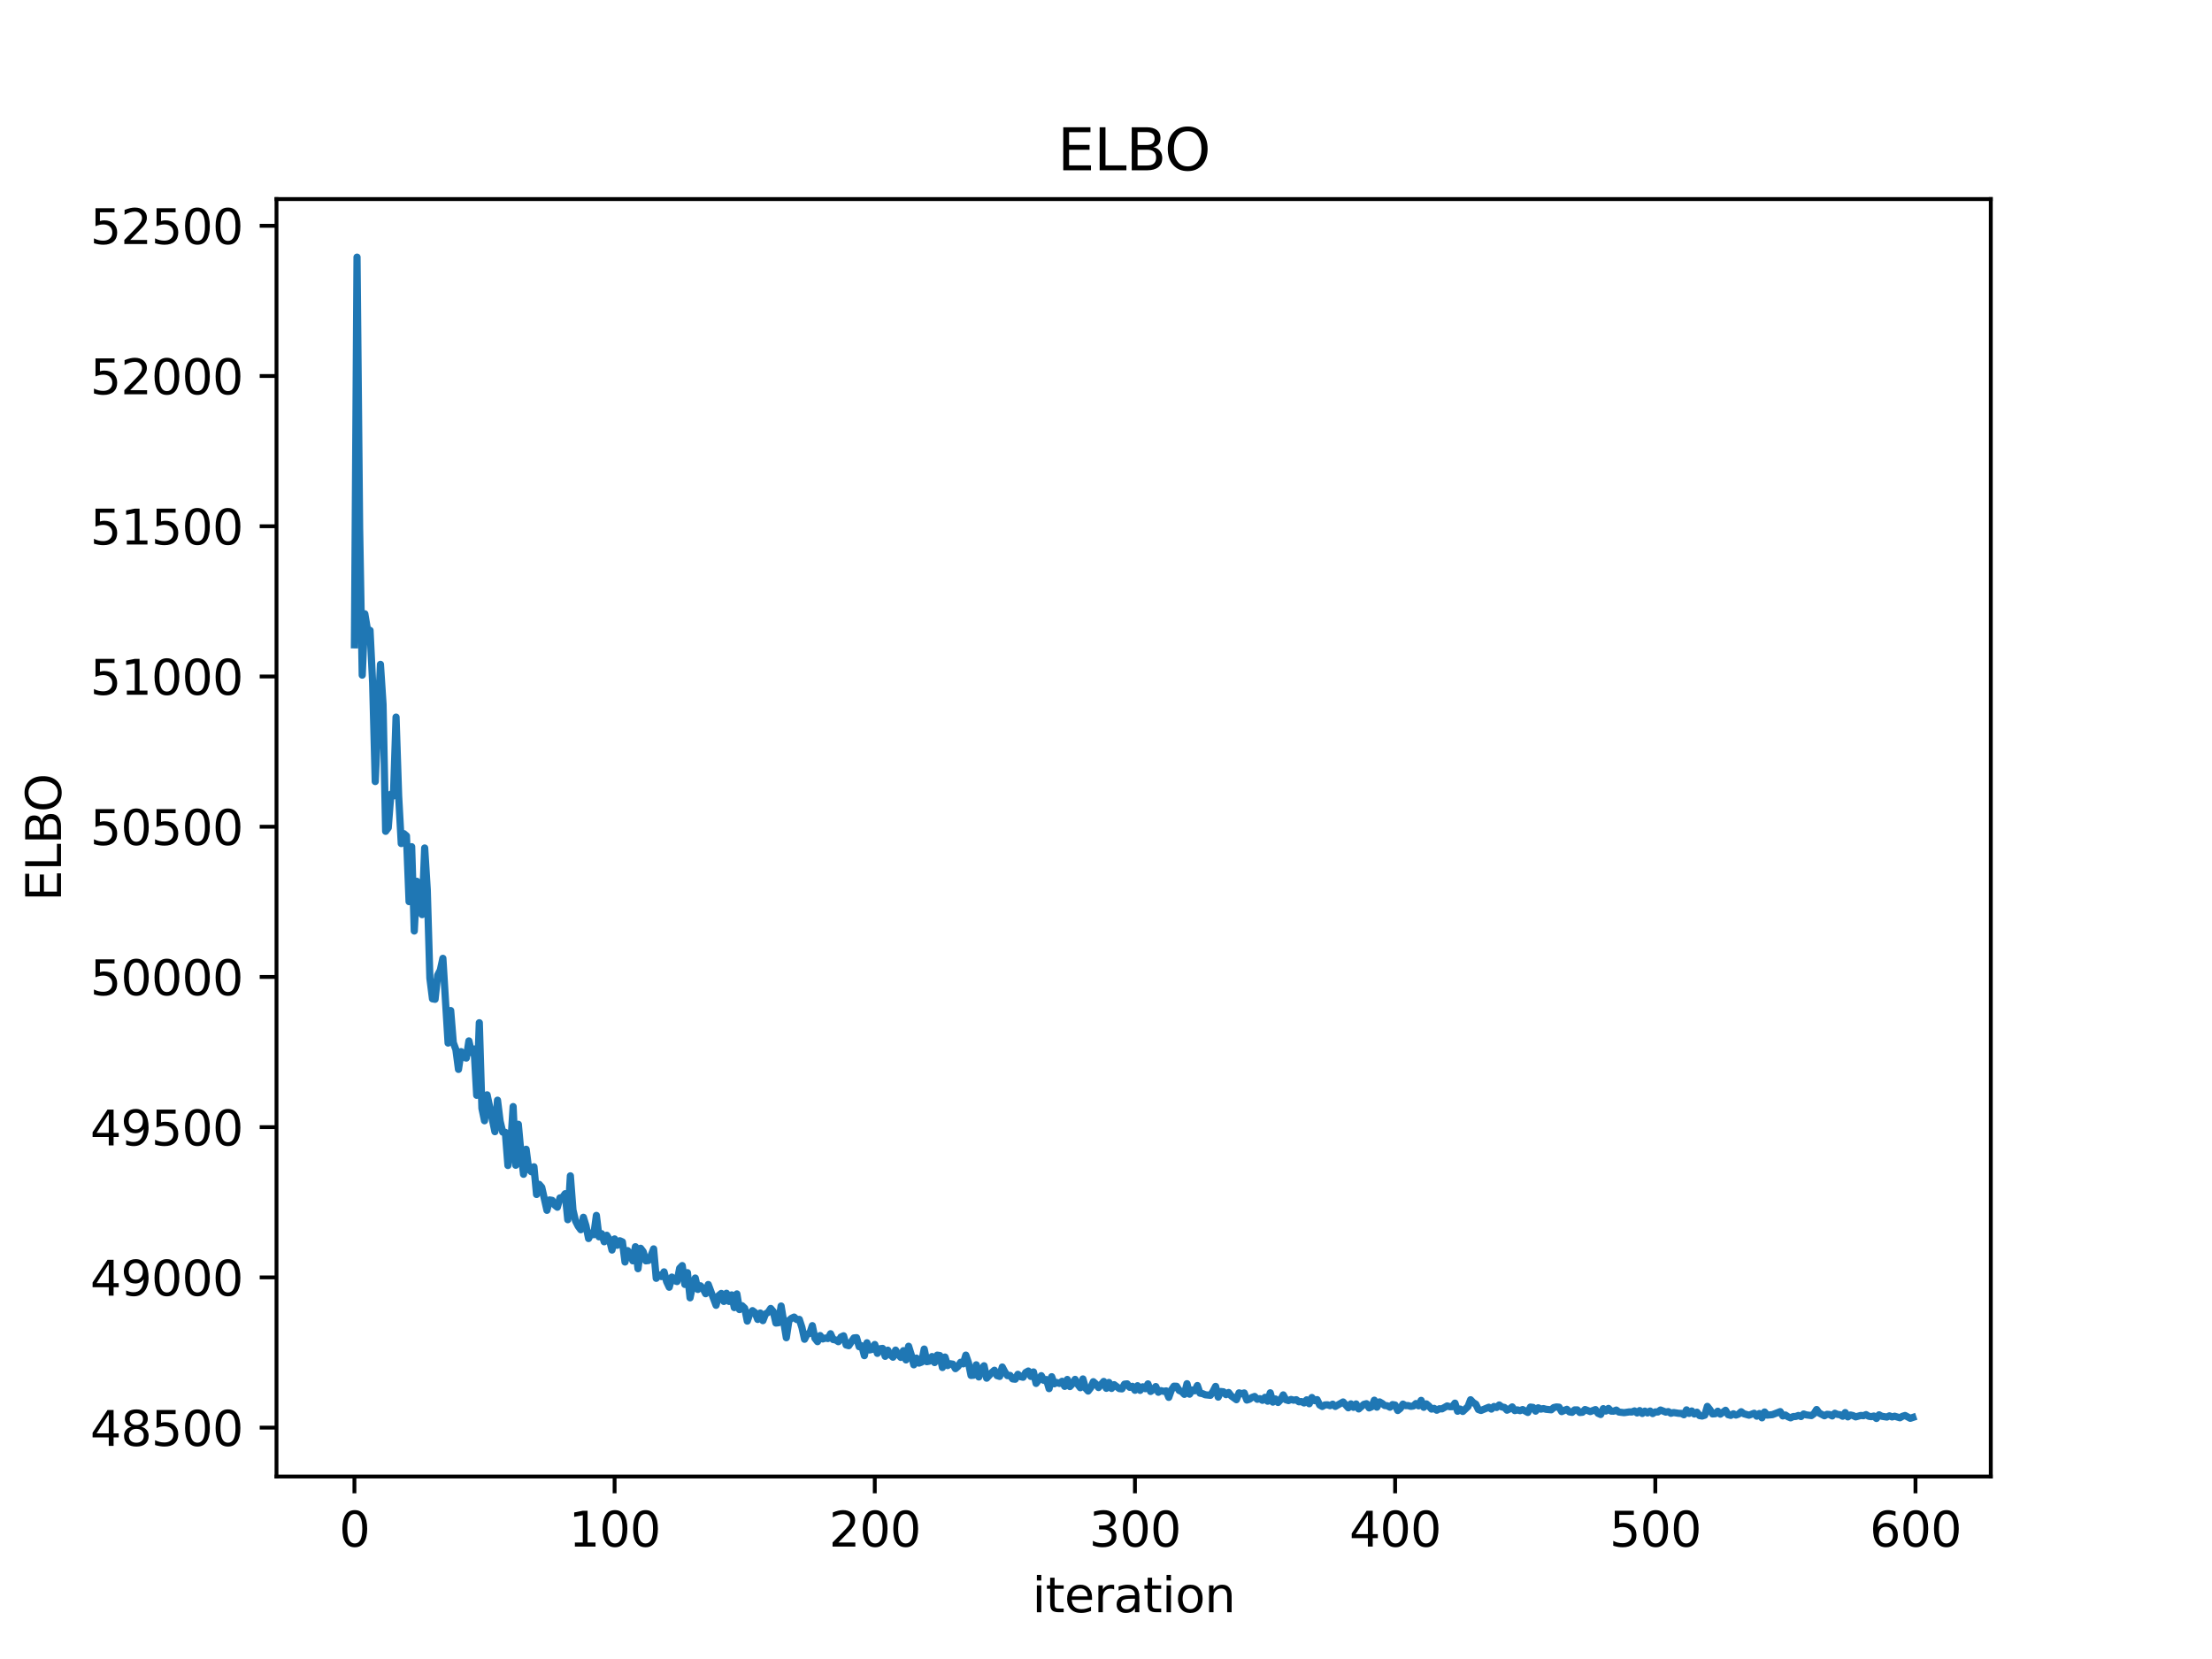 <?xml version="1.0" encoding="utf-8" standalone="no"?>
<!DOCTYPE svg PUBLIC "-//W3C//DTD SVG 1.1//EN"
  "http://www.w3.org/Graphics/SVG/1.1/DTD/svg11.dtd">
<svg xmlns:xlink="http://www.w3.org/1999/xlink" width="460.8pt" height="345.6pt" viewBox="0 0 460.8 345.6" xmlns="http://www.w3.org/2000/svg" version="1.1">
 <defs>
  <style type="text/css">*{stroke-linejoin: round; stroke-linecap: butt}</style>
 </defs>
 <g id="figure_1">
  <g id="patch_1">
   <path d="M 0 345.6 
L 460.8 345.6 
L 460.8 0 
L 0 0 
z
" style="fill: #ffffff"/>
  </g>
  <g id="axes_1">
   <g id="patch_2">
    <path d="M 57.6 307.584 
L 414.72 307.584 
L 414.72 41.472 
L 57.6 41.472 
z
" style="fill: #ffffff"/>
   </g>
   <g id="matplotlib.axis_1">
    <g id="xtick_1">
     <g id="line2d_1">
      <defs>
       <path id="me6cc1e9e3b" d="M 0 0 
L 0 3.5 
" style="stroke: #000000; stroke-width: 0.8"/>
      </defs>
      <g>
       <use xlink:href="#me6cc1e9e3b" x="73.833" y="307.584" style="stroke: #000000; stroke-width: 0.8"/>
      </g>
     </g>
     <g id="text_1">
      <!-- 0 -->
      <g transform="translate(70.651 322.182) scale(0.1 -0.1)">
       <defs>
        <path id="DejaVuSans-30" d="M 2034 4250 
Q 1547 4250 1301 3770 
Q 1056 3291 1056 2328 
Q 1056 1369 1301 889 
Q 1547 409 2034 409 
Q 2525 409 2770 889 
Q 3016 1369 3016 2328 
Q 3016 3291 2770 3770 
Q 2525 4250 2034 4250 
z
M 2034 4750 
Q 2819 4750 3233 4129 
Q 3647 3509 3647 2328 
Q 3647 1150 3233 529 
Q 2819 -91 2034 -91 
Q 1250 -91 836 529 
Q 422 1150 422 2328 
Q 422 3509 836 4129 
Q 1250 4750 2034 4750 
z
" transform="scale(0.016)"/>
       </defs>
       <use xlink:href="#DejaVuSans-30"/>
      </g>
     </g>
    </g>
    <g id="xtick_2">
     <g id="line2d_2">
      <g>
       <use xlink:href="#me6cc1e9e3b" x="128.032" y="307.584" style="stroke: #000000; stroke-width: 0.8"/>
      </g>
     </g>
     <g id="text_2">
      <!-- 100 -->
      <g transform="translate(118.488 322.182) scale(0.1 -0.1)">
       <defs>
        <path id="DejaVuSans-31" d="M 794 531 
L 1825 531 
L 1825 4091 
L 703 3866 
L 703 4441 
L 1819 4666 
L 2450 4666 
L 2450 531 
L 3481 531 
L 3481 0 
L 794 0 
L 794 531 
z
" transform="scale(0.016)"/>
       </defs>
       <use xlink:href="#DejaVuSans-31"/>
       <use xlink:href="#DejaVuSans-30" x="63.623"/>
       <use xlink:href="#DejaVuSans-30" x="127.246"/>
      </g>
     </g>
    </g>
    <g id="xtick_3">
     <g id="line2d_3">
      <g>
       <use xlink:href="#me6cc1e9e3b" x="182.232" y="307.584" style="stroke: #000000; stroke-width: 0.8"/>
      </g>
     </g>
     <g id="text_3">
      <!-- 200 -->
      <g transform="translate(172.688 322.182) scale(0.1 -0.1)">
       <defs>
        <path id="DejaVuSans-32" d="M 1228 531 
L 3431 531 
L 3431 0 
L 469 0 
L 469 531 
Q 828 903 1448 1529 
Q 2069 2156 2228 2338 
Q 2531 2678 2651 2914 
Q 2772 3150 2772 3378 
Q 2772 3750 2511 3984 
Q 2250 4219 1831 4219 
Q 1534 4219 1204 4116 
Q 875 4013 500 3803 
L 500 4441 
Q 881 4594 1212 4672 
Q 1544 4750 1819 4750 
Q 2544 4750 2975 4387 
Q 3406 4025 3406 3419 
Q 3406 3131 3298 2873 
Q 3191 2616 2906 2266 
Q 2828 2175 2409 1742 
Q 1991 1309 1228 531 
z
" transform="scale(0.016)"/>
       </defs>
       <use xlink:href="#DejaVuSans-32"/>
       <use xlink:href="#DejaVuSans-30" x="63.623"/>
       <use xlink:href="#DejaVuSans-30" x="127.246"/>
      </g>
     </g>
    </g>
    <g id="xtick_4">
     <g id="line2d_4">
      <g>
       <use xlink:href="#me6cc1e9e3b" x="236.431" y="307.584" style="stroke: #000000; stroke-width: 0.8"/>
      </g>
     </g>
     <g id="text_4">
      <!-- 300 -->
      <g transform="translate(226.887 322.182) scale(0.1 -0.1)">
       <defs>
        <path id="DejaVuSans-33" d="M 2597 2516 
Q 3050 2419 3304 2112 
Q 3559 1806 3559 1356 
Q 3559 666 3084 287 
Q 2609 -91 1734 -91 
Q 1441 -91 1130 -33 
Q 819 25 488 141 
L 488 750 
Q 750 597 1062 519 
Q 1375 441 1716 441 
Q 2309 441 2620 675 
Q 2931 909 2931 1356 
Q 2931 1769 2642 2001 
Q 2353 2234 1838 2234 
L 1294 2234 
L 1294 2753 
L 1863 2753 
Q 2328 2753 2575 2939 
Q 2822 3125 2822 3475 
Q 2822 3834 2567 4026 
Q 2313 4219 1838 4219 
Q 1578 4219 1281 4162 
Q 984 4106 628 3988 
L 628 4550 
Q 988 4650 1302 4700 
Q 1616 4750 1894 4750 
Q 2613 4750 3031 4423 
Q 3450 4097 3450 3541 
Q 3450 3153 3228 2886 
Q 3006 2619 2597 2516 
z
" transform="scale(0.016)"/>
       </defs>
       <use xlink:href="#DejaVuSans-33"/>
       <use xlink:href="#DejaVuSans-30" x="63.623"/>
       <use xlink:href="#DejaVuSans-30" x="127.246"/>
      </g>
     </g>
    </g>
    <g id="xtick_5">
     <g id="line2d_5">
      <g>
       <use xlink:href="#me6cc1e9e3b" x="290.63" y="307.584" style="stroke: #000000; stroke-width: 0.8"/>
      </g>
     </g>
     <g id="text_5">
      <!-- 400 -->
      <g transform="translate(281.087 322.182) scale(0.1 -0.1)">
       <defs>
        <path id="DejaVuSans-34" d="M 2419 4116 
L 825 1625 
L 2419 1625 
L 2419 4116 
z
M 2253 4666 
L 3047 4666 
L 3047 1625 
L 3713 1625 
L 3713 1100 
L 3047 1100 
L 3047 0 
L 2419 0 
L 2419 1100 
L 313 1100 
L 313 1709 
L 2253 4666 
z
" transform="scale(0.016)"/>
       </defs>
       <use xlink:href="#DejaVuSans-34"/>
       <use xlink:href="#DejaVuSans-30" x="63.623"/>
       <use xlink:href="#DejaVuSans-30" x="127.246"/>
      </g>
     </g>
    </g>
    <g id="xtick_6">
     <g id="line2d_6">
      <g>
       <use xlink:href="#me6cc1e9e3b" x="344.83" y="307.584" style="stroke: #000000; stroke-width: 0.8"/>
      </g>
     </g>
     <g id="text_6">
      <!-- 500 -->
      <g transform="translate(335.286 322.182) scale(0.1 -0.1)">
       <defs>
        <path id="DejaVuSans-35" d="M 691 4666 
L 3169 4666 
L 3169 4134 
L 1269 4134 
L 1269 2991 
Q 1406 3038 1543 3061 
Q 1681 3084 1819 3084 
Q 2600 3084 3056 2656 
Q 3513 2228 3513 1497 
Q 3513 744 3044 326 
Q 2575 -91 1722 -91 
Q 1428 -91 1123 -41 
Q 819 9 494 109 
L 494 744 
Q 775 591 1075 516 
Q 1375 441 1709 441 
Q 2250 441 2565 725 
Q 2881 1009 2881 1497 
Q 2881 1984 2565 2268 
Q 2250 2553 1709 2553 
Q 1456 2553 1204 2497 
Q 953 2441 691 2322 
L 691 4666 
z
" transform="scale(0.016)"/>
       </defs>
       <use xlink:href="#DejaVuSans-35"/>
       <use xlink:href="#DejaVuSans-30" x="63.623"/>
       <use xlink:href="#DejaVuSans-30" x="127.246"/>
      </g>
     </g>
    </g>
    <g id="xtick_7">
     <g id="line2d_7">
      <g>
       <use xlink:href="#me6cc1e9e3b" x="399.029" y="307.584" style="stroke: #000000; stroke-width: 0.8"/>
      </g>
     </g>
     <g id="text_7">
      <!-- 600 -->
      <g transform="translate(389.486 322.182) scale(0.1 -0.1)">
       <defs>
        <path id="DejaVuSans-36" d="M 2113 2584 
Q 1688 2584 1439 2293 
Q 1191 2003 1191 1497 
Q 1191 994 1439 701 
Q 1688 409 2113 409 
Q 2538 409 2786 701 
Q 3034 994 3034 1497 
Q 3034 2003 2786 2293 
Q 2538 2584 2113 2584 
z
M 3366 4563 
L 3366 3988 
Q 3128 4100 2886 4159 
Q 2644 4219 2406 4219 
Q 1781 4219 1451 3797 
Q 1122 3375 1075 2522 
Q 1259 2794 1537 2939 
Q 1816 3084 2150 3084 
Q 2853 3084 3261 2657 
Q 3669 2231 3669 1497 
Q 3669 778 3244 343 
Q 2819 -91 2113 -91 
Q 1303 -91 875 529 
Q 447 1150 447 2328 
Q 447 3434 972 4092 
Q 1497 4750 2381 4750 
Q 2619 4750 2861 4703 
Q 3103 4656 3366 4563 
z
" transform="scale(0.016)"/>
       </defs>
       <use xlink:href="#DejaVuSans-36"/>
       <use xlink:href="#DejaVuSans-30" x="63.623"/>
       <use xlink:href="#DejaVuSans-30" x="127.246"/>
      </g>
     </g>
    </g>
    <g id="text_8">
     <!-- iteration -->
     <g transform="translate(215.037 335.861) scale(0.1 -0.1)">
      <defs>
       <path id="DejaVuSans-69" d="M 603 3500 
L 1178 3500 
L 1178 0 
L 603 0 
L 603 3500 
z
M 603 4863 
L 1178 4863 
L 1178 4134 
L 603 4134 
L 603 4863 
z
" transform="scale(0.016)"/>
       <path id="DejaVuSans-74" d="M 1172 4494 
L 1172 3500 
L 2356 3500 
L 2356 3053 
L 1172 3053 
L 1172 1153 
Q 1172 725 1289 603 
Q 1406 481 1766 481 
L 2356 481 
L 2356 0 
L 1766 0 
Q 1100 0 847 248 
Q 594 497 594 1153 
L 594 3053 
L 172 3053 
L 172 3500 
L 594 3500 
L 594 4494 
L 1172 4494 
z
" transform="scale(0.016)"/>
       <path id="DejaVuSans-65" d="M 3597 1894 
L 3597 1613 
L 953 1613 
Q 991 1019 1311 708 
Q 1631 397 2203 397 
Q 2534 397 2845 478 
Q 3156 559 3463 722 
L 3463 178 
Q 3153 47 2828 -22 
Q 2503 -91 2169 -91 
Q 1331 -91 842 396 
Q 353 884 353 1716 
Q 353 2575 817 3079 
Q 1281 3584 2069 3584 
Q 2775 3584 3186 3129 
Q 3597 2675 3597 1894 
z
M 3022 2063 
Q 3016 2534 2758 2815 
Q 2500 3097 2075 3097 
Q 1594 3097 1305 2825 
Q 1016 2553 972 2059 
L 3022 2063 
z
" transform="scale(0.016)"/>
       <path id="DejaVuSans-72" d="M 2631 2963 
Q 2534 3019 2420 3045 
Q 2306 3072 2169 3072 
Q 1681 3072 1420 2755 
Q 1159 2438 1159 1844 
L 1159 0 
L 581 0 
L 581 3500 
L 1159 3500 
L 1159 2956 
Q 1341 3275 1631 3429 
Q 1922 3584 2338 3584 
Q 2397 3584 2469 3576 
Q 2541 3569 2628 3553 
L 2631 2963 
z
" transform="scale(0.016)"/>
       <path id="DejaVuSans-61" d="M 2194 1759 
Q 1497 1759 1228 1600 
Q 959 1441 959 1056 
Q 959 750 1161 570 
Q 1363 391 1709 391 
Q 2188 391 2477 730 
Q 2766 1069 2766 1631 
L 2766 1759 
L 2194 1759 
z
M 3341 1997 
L 3341 0 
L 2766 0 
L 2766 531 
Q 2569 213 2275 61 
Q 1981 -91 1556 -91 
Q 1019 -91 701 211 
Q 384 513 384 1019 
Q 384 1609 779 1909 
Q 1175 2209 1959 2209 
L 2766 2209 
L 2766 2266 
Q 2766 2663 2505 2880 
Q 2244 3097 1772 3097 
Q 1472 3097 1187 3025 
Q 903 2953 641 2809 
L 641 3341 
Q 956 3463 1253 3523 
Q 1550 3584 1831 3584 
Q 2591 3584 2966 3190 
Q 3341 2797 3341 1997 
z
" transform="scale(0.016)"/>
       <path id="DejaVuSans-6f" d="M 1959 3097 
Q 1497 3097 1228 2736 
Q 959 2375 959 1747 
Q 959 1119 1226 758 
Q 1494 397 1959 397 
Q 2419 397 2687 759 
Q 2956 1122 2956 1747 
Q 2956 2369 2687 2733 
Q 2419 3097 1959 3097 
z
M 1959 3584 
Q 2709 3584 3137 3096 
Q 3566 2609 3566 1747 
Q 3566 888 3137 398 
Q 2709 -91 1959 -91 
Q 1206 -91 779 398 
Q 353 888 353 1747 
Q 353 2609 779 3096 
Q 1206 3584 1959 3584 
z
" transform="scale(0.016)"/>
       <path id="DejaVuSans-6e" d="M 3513 2113 
L 3513 0 
L 2938 0 
L 2938 2094 
Q 2938 2591 2744 2837 
Q 2550 3084 2163 3084 
Q 1697 3084 1428 2787 
Q 1159 2491 1159 1978 
L 1159 0 
L 581 0 
L 581 3500 
L 1159 3500 
L 1159 2956 
Q 1366 3272 1645 3428 
Q 1925 3584 2291 3584 
Q 2894 3584 3203 3211 
Q 3513 2838 3513 2113 
z
" transform="scale(0.016)"/>
      </defs>
      <use xlink:href="#DejaVuSans-69"/>
      <use xlink:href="#DejaVuSans-74" x="27.783"/>
      <use xlink:href="#DejaVuSans-65" x="66.992"/>
      <use xlink:href="#DejaVuSans-72" x="128.516"/>
      <use xlink:href="#DejaVuSans-61" x="169.629"/>
      <use xlink:href="#DejaVuSans-74" x="230.908"/>
      <use xlink:href="#DejaVuSans-69" x="270.117"/>
      <use xlink:href="#DejaVuSans-6f" x="297.9"/>
      <use xlink:href="#DejaVuSans-6e" x="359.082"/>
     </g>
    </g>
   </g>
   <g id="matplotlib.axis_2">
    <g id="ytick_1">
     <g id="line2d_8">
      <defs>
       <path id="mf8de0f5545" d="M 0 0 
L -3.5 0 
" style="stroke: #000000; stroke-width: 0.8"/>
      </defs>
      <g>
       <use xlink:href="#mf8de0f5545" x="57.6" y="297.4" style="stroke: #000000; stroke-width: 0.8"/>
      </g>
     </g>
     <g id="text_9">
      <!-- 48500 -->
      <g transform="translate(18.788 301.2) scale(0.1 -0.1)">
       <defs>
        <path id="DejaVuSans-38" d="M 2034 2216 
Q 1584 2216 1326 1975 
Q 1069 1734 1069 1313 
Q 1069 891 1326 650 
Q 1584 409 2034 409 
Q 2484 409 2743 651 
Q 3003 894 3003 1313 
Q 3003 1734 2745 1975 
Q 2488 2216 2034 2216 
z
M 1403 2484 
Q 997 2584 770 2862 
Q 544 3141 544 3541 
Q 544 4100 942 4425 
Q 1341 4750 2034 4750 
Q 2731 4750 3128 4425 
Q 3525 4100 3525 3541 
Q 3525 3141 3298 2862 
Q 3072 2584 2669 2484 
Q 3125 2378 3379 2068 
Q 3634 1759 3634 1313 
Q 3634 634 3220 271 
Q 2806 -91 2034 -91 
Q 1263 -91 848 271 
Q 434 634 434 1313 
Q 434 1759 690 2068 
Q 947 2378 1403 2484 
z
M 1172 3481 
Q 1172 3119 1398 2916 
Q 1625 2713 2034 2713 
Q 2441 2713 2670 2916 
Q 2900 3119 2900 3481 
Q 2900 3844 2670 4047 
Q 2441 4250 2034 4250 
Q 1625 4250 1398 4047 
Q 1172 3844 1172 3481 
z
" transform="scale(0.016)"/>
       </defs>
       <use xlink:href="#DejaVuSans-34"/>
       <use xlink:href="#DejaVuSans-38" x="63.623"/>
       <use xlink:href="#DejaVuSans-35" x="127.246"/>
       <use xlink:href="#DejaVuSans-30" x="190.869"/>
       <use xlink:href="#DejaVuSans-30" x="254.492"/>
      </g>
     </g>
    </g>
    <g id="ytick_2">
     <g id="line2d_9">
      <g>
       <use xlink:href="#mf8de0f5545" x="57.6" y="266.105" style="stroke: #000000; stroke-width: 0.8"/>
      </g>
     </g>
     <g id="text_10">
      <!-- 49000 -->
      <g transform="translate(18.788 269.904) scale(0.1 -0.1)">
       <defs>
        <path id="DejaVuSans-39" d="M 703 97 
L 703 672 
Q 941 559 1184 500 
Q 1428 441 1663 441 
Q 2288 441 2617 861 
Q 2947 1281 2994 2138 
Q 2813 1869 2534 1725 
Q 2256 1581 1919 1581 
Q 1219 1581 811 2004 
Q 403 2428 403 3163 
Q 403 3881 828 4315 
Q 1253 4750 1959 4750 
Q 2769 4750 3195 4129 
Q 3622 3509 3622 2328 
Q 3622 1225 3098 567 
Q 2575 -91 1691 -91 
Q 1453 -91 1209 -44 
Q 966 3 703 97 
z
M 1959 2075 
Q 2384 2075 2632 2365 
Q 2881 2656 2881 3163 
Q 2881 3666 2632 3958 
Q 2384 4250 1959 4250 
Q 1534 4250 1286 3958 
Q 1038 3666 1038 3163 
Q 1038 2656 1286 2365 
Q 1534 2075 1959 2075 
z
" transform="scale(0.016)"/>
       </defs>
       <use xlink:href="#DejaVuSans-34"/>
       <use xlink:href="#DejaVuSans-39" x="63.623"/>
       <use xlink:href="#DejaVuSans-30" x="127.246"/>
       <use xlink:href="#DejaVuSans-30" x="190.869"/>
       <use xlink:href="#DejaVuSans-30" x="254.492"/>
      </g>
     </g>
    </g>
    <g id="ytick_3">
     <g id="line2d_10">
      <g>
       <use xlink:href="#mf8de0f5545" x="57.6" y="234.81" style="stroke: #000000; stroke-width: 0.8"/>
      </g>
     </g>
     <g id="text_11">
      <!-- 49500 -->
      <g transform="translate(18.788 238.609) scale(0.1 -0.1)">
       <use xlink:href="#DejaVuSans-34"/>
       <use xlink:href="#DejaVuSans-39" x="63.623"/>
       <use xlink:href="#DejaVuSans-35" x="127.246"/>
       <use xlink:href="#DejaVuSans-30" x="190.869"/>
       <use xlink:href="#DejaVuSans-30" x="254.492"/>
      </g>
     </g>
    </g>
    <g id="ytick_4">
     <g id="line2d_11">
      <g>
       <use xlink:href="#mf8de0f5545" x="57.6" y="203.514" style="stroke: #000000; stroke-width: 0.8"/>
      </g>
     </g>
     <g id="text_12">
      <!-- 50000 -->
      <g transform="translate(18.788 207.314) scale(0.1 -0.1)">
       <use xlink:href="#DejaVuSans-35"/>
       <use xlink:href="#DejaVuSans-30" x="63.623"/>
       <use xlink:href="#DejaVuSans-30" x="127.246"/>
       <use xlink:href="#DejaVuSans-30" x="190.869"/>
       <use xlink:href="#DejaVuSans-30" x="254.492"/>
      </g>
     </g>
    </g>
    <g id="ytick_5">
     <g id="line2d_12">
      <g>
       <use xlink:href="#mf8de0f5545" x="57.6" y="172.219" style="stroke: #000000; stroke-width: 0.8"/>
      </g>
     </g>
     <g id="text_13">
      <!-- 50500 -->
      <g transform="translate(18.788 176.018) scale(0.1 -0.1)">
       <use xlink:href="#DejaVuSans-35"/>
       <use xlink:href="#DejaVuSans-30" x="63.623"/>
       <use xlink:href="#DejaVuSans-35" x="127.246"/>
       <use xlink:href="#DejaVuSans-30" x="190.869"/>
       <use xlink:href="#DejaVuSans-30" x="254.492"/>
      </g>
     </g>
    </g>
    <g id="ytick_6">
     <g id="line2d_13">
      <g>
       <use xlink:href="#mf8de0f5545" x="57.6" y="140.924" style="stroke: #000000; stroke-width: 0.8"/>
      </g>
     </g>
     <g id="text_14">
      <!-- 51000 -->
      <g transform="translate(18.788 144.723) scale(0.1 -0.1)">
       <use xlink:href="#DejaVuSans-35"/>
       <use xlink:href="#DejaVuSans-31" x="63.623"/>
       <use xlink:href="#DejaVuSans-30" x="127.246"/>
       <use xlink:href="#DejaVuSans-30" x="190.869"/>
       <use xlink:href="#DejaVuSans-30" x="254.492"/>
      </g>
     </g>
    </g>
    <g id="ytick_7">
     <g id="line2d_14">
      <g>
       <use xlink:href="#mf8de0f5545" x="57.6" y="109.628" style="stroke: #000000; stroke-width: 0.8"/>
      </g>
     </g>
     <g id="text_15">
      <!-- 51500 -->
      <g transform="translate(18.788 113.427) scale(0.1 -0.1)">
       <use xlink:href="#DejaVuSans-35"/>
       <use xlink:href="#DejaVuSans-31" x="63.623"/>
       <use xlink:href="#DejaVuSans-35" x="127.246"/>
       <use xlink:href="#DejaVuSans-30" x="190.869"/>
       <use xlink:href="#DejaVuSans-30" x="254.492"/>
      </g>
     </g>
    </g>
    <g id="ytick_8">
     <g id="line2d_15">
      <g>
       <use xlink:href="#mf8de0f5545" x="57.6" y="78.333" style="stroke: #000000; stroke-width: 0.8"/>
      </g>
     </g>
     <g id="text_16">
      <!-- 52000 -->
      <g transform="translate(18.788 82.132) scale(0.1 -0.1)">
       <use xlink:href="#DejaVuSans-35"/>
       <use xlink:href="#DejaVuSans-32" x="63.623"/>
       <use xlink:href="#DejaVuSans-30" x="127.246"/>
       <use xlink:href="#DejaVuSans-30" x="190.869"/>
       <use xlink:href="#DejaVuSans-30" x="254.492"/>
      </g>
     </g>
    </g>
    <g id="ytick_9">
     <g id="line2d_16">
      <g>
       <use xlink:href="#mf8de0f5545" x="57.6" y="47.038" style="stroke: #000000; stroke-width: 0.8"/>
      </g>
     </g>
     <g id="text_17">
      <!-- 52500 -->
      <g transform="translate(18.788 50.837) scale(0.1 -0.1)">
       <use xlink:href="#DejaVuSans-35"/>
       <use xlink:href="#DejaVuSans-32" x="63.623"/>
       <use xlink:href="#DejaVuSans-35" x="127.246"/>
       <use xlink:href="#DejaVuSans-30" x="190.869"/>
       <use xlink:href="#DejaVuSans-30" x="254.492"/>
      </g>
     </g>
    </g>
    <g id="text_18">
     <!-- ELBO -->
     <g transform="translate(12.708 187.752) rotate(-90) scale(0.1 -0.1)">
      <defs>
       <path id="DejaVuSans-45" d="M 628 4666 
L 3578 4666 
L 3578 4134 
L 1259 4134 
L 1259 2753 
L 3481 2753 
L 3481 2222 
L 1259 2222 
L 1259 531 
L 3634 531 
L 3634 0 
L 628 0 
L 628 4666 
z
" transform="scale(0.016)"/>
       <path id="DejaVuSans-4c" d="M 628 4666 
L 1259 4666 
L 1259 531 
L 3531 531 
L 3531 0 
L 628 0 
L 628 4666 
z
" transform="scale(0.016)"/>
       <path id="DejaVuSans-42" d="M 1259 2228 
L 1259 519 
L 2272 519 
Q 2781 519 3026 730 
Q 3272 941 3272 1375 
Q 3272 1813 3026 2020 
Q 2781 2228 2272 2228 
L 1259 2228 
z
M 1259 4147 
L 1259 2741 
L 2194 2741 
Q 2656 2741 2882 2914 
Q 3109 3088 3109 3444 
Q 3109 3797 2882 3972 
Q 2656 4147 2194 4147 
L 1259 4147 
z
M 628 4666 
L 2241 4666 
Q 2963 4666 3353 4366 
Q 3744 4066 3744 3513 
Q 3744 3084 3544 2831 
Q 3344 2578 2956 2516 
Q 3422 2416 3680 2098 
Q 3938 1781 3938 1306 
Q 3938 681 3513 340 
Q 3088 0 2303 0 
L 628 0 
L 628 4666 
z
" transform="scale(0.016)"/>
       <path id="DejaVuSans-4f" d="M 2522 4238 
Q 1834 4238 1429 3725 
Q 1025 3213 1025 2328 
Q 1025 1447 1429 934 
Q 1834 422 2522 422 
Q 3209 422 3611 934 
Q 4013 1447 4013 2328 
Q 4013 3213 3611 3725 
Q 3209 4238 2522 4238 
z
M 2522 4750 
Q 3503 4750 4090 4092 
Q 4678 3434 4678 2328 
Q 4678 1225 4090 567 
Q 3503 -91 2522 -91 
Q 1538 -91 948 565 
Q 359 1222 359 2328 
Q 359 3434 948 4092 
Q 1538 4750 2522 4750 
z
" transform="scale(0.016)"/>
      </defs>
      <use xlink:href="#DejaVuSans-45"/>
      <use xlink:href="#DejaVuSans-4c" x="63.184"/>
      <use xlink:href="#DejaVuSans-42" x="118.896"/>
      <use xlink:href="#DejaVuSans-4f" x="185.75"/>
     </g>
    </g>
   </g>
   <g id="line2d_17">
    <path d="M 73.833 134.327 
L 74.375 53.568 
L 74.917 110.017 
L 75.459 140.643 
L 76.001 127.87 
L 76.543 131.1 
L 77.085 131.318 
L 77.627 142.274 
L 78.169 162.81 
L 79.253 138.399 
L 79.795 146.709 
L 80.337 173.179 
L 80.879 172.44 
L 81.421 165.442 
L 81.963 165.801 
L 82.505 149.39 
L 83.047 165.835 
L 83.589 175.725 
L 84.131 173.659 
L 84.673 174.125 
L 85.215 187.825 
L 85.757 176.383 
L 86.299 193.944 
L 86.841 183.59 
L 87.383 185.912 
L 87.925 190.534 
L 88.467 176.648 
L 89.009 185.408 
L 89.551 203.755 
L 90.093 208.076 
L 90.635 208.171 
L 91.177 203.152 
L 91.719 202.102 
L 92.261 199.638 
L 93.345 217.288 
L 93.887 210.516 
L 94.429 217.194 
L 94.971 218.661 
L 95.512 222.776 
L 96.054 219.077 
L 96.596 220.238 
L 97.138 220.413 
L 97.68 216.843 
L 98.222 219.301 
L 98.764 218.522 
L 99.306 228.17 
L 99.848 213.053 
L 100.39 230.882 
L 100.932 233.474 
L 101.474 228.072 
L 103.1 235.749 
L 103.642 229.19 
L 104.184 233.565 
L 104.726 235.838 
L 105.268 235.884 
L 105.81 242.792 
L 106.352 239.081 
L 106.894 230.52 
L 107.436 242.74 
L 107.978 234.206 
L 108.52 240.126 
L 109.062 244.624 
L 109.604 239.41 
L 110.146 243.58 
L 110.688 244.101 
L 111.23 243.06 
L 111.772 248.829 
L 112.314 246.719 
L 112.856 247.334 
L 113.94 252.13 
L 114.482 249.969 
L 115.024 250.058 
L 115.566 251.052 
L 116.108 251.486 
L 116.65 249.543 
L 117.192 249.441 
L 117.734 248.67 
L 118.276 254.084 
L 118.818 244.948 
L 119.36 252.064 
L 119.902 254.359 
L 120.444 255.434 
L 120.986 256.172 
L 121.528 253.58 
L 122.07 255.356 
L 122.612 258.008 
L 123.154 256.883 
L 123.696 257.209 
L 124.238 253.19 
L 124.78 257.65 
L 125.322 256.996 
L 125.864 258.684 
L 126.406 257.331 
L 126.948 258.228 
L 127.49 260.406 
L 128.032 258.093 
L 128.574 259.414 
L 129.116 258.47 
L 129.658 258.708 
L 130.2 262.9 
L 130.742 260.526 
L 131.284 261.186 
L 131.826 262.65 
L 132.368 259.713 
L 132.91 264.294 
L 133.452 260.041 
L 133.994 260.751 
L 134.536 262.656 
L 135.078 262.592 
L 135.62 261.596 
L 136.162 260.165 
L 136.704 266.298 
L 137.246 265.569 
L 137.788 265.932 
L 138.33 264.951 
L 138.872 266.996 
L 139.414 268.152 
L 139.956 266.041 
L 140.498 266.771 
L 141.04 266.968 
L 141.582 264.21 
L 142.124 263.646 
L 142.666 267.572 
L 143.208 265.119 
L 143.75 270.361 
L 144.292 267.746 
L 144.834 266.239 
L 145.376 268.612 
L 145.918 267.856 
L 146.46 268.421 
L 147.002 269.507 
L 147.544 267.587 
L 149.17 271.919 
L 149.712 269.897 
L 150.254 269.447 
L 150.796 271.114 
L 151.338 269.41 
L 151.88 271.114 
L 152.422 269.751 
L 152.964 272.399 
L 153.506 269.546 
L 154.048 272.811 
L 154.59 272.002 
L 155.132 272.523 
L 155.674 275.21 
L 156.216 273.643 
L 156.758 273.031 
L 157.3 273.45 
L 157.842 274.859 
L 158.384 273.529 
L 158.926 275.113 
L 159.468 273.711 
L 160.01 273.395 
L 160.552 272.576 
L 161.094 273.226 
L 161.636 275.615 
L 162.178 275.55 
L 162.72 272.066 
L 163.804 278.673 
L 164.346 275.085 
L 164.888 274.625 
L 165.43 274.369 
L 165.972 274.886 
L 166.514 274.855 
L 167.056 276.531 
L 167.598 278.992 
L 168.14 277.928 
L 168.682 277.759 
L 169.224 276.158 
L 169.766 278.798 
L 170.308 279.489 
L 170.85 278.22 
L 171.392 278.932 
L 171.934 278.745 
L 172.476 278.838 
L 173.018 277.846 
L 173.56 279.053 
L 174.102 279.136 
L 174.644 279.498 
L 175.186 278.519 
L 175.728 278.276 
L 176.27 280.182 
L 176.812 280.334 
L 177.896 278.717 
L 178.438 278.665 
L 178.98 280.547 
L 179.522 280.349 
L 180.064 282.41 
L 180.606 279.724 
L 181.148 281.221 
L 181.69 281.094 
L 182.232 280.084 
L 182.774 281.931 
L 183.316 280.971 
L 183.858 280.9 
L 184.4 282.545 
L 184.942 281.266 
L 185.484 282.239 
L 186.026 282.728 
L 186.568 281.25 
L 187.11 282.168 
L 187.652 282.77 
L 188.194 281.368 
L 188.736 283.293 
L 189.277 280.449 
L 189.819 282.186 
L 190.361 284.316 
L 190.903 282.917 
L 191.445 283.96 
L 191.987 283.753 
L 192.529 281.036 
L 193.071 283.663 
L 193.613 283.549 
L 194.155 282.596 
L 194.697 283.846 
L 195.239 282.304 
L 195.781 282.383 
L 196.323 284.879 
L 196.865 282.699 
L 197.407 284.472 
L 197.949 284.091 
L 198.491 284.18 
L 199.033 285.114 
L 199.575 284.651 
L 200.117 283.785 
L 200.659 284.111 
L 201.201 282.296 
L 201.743 283.871 
L 202.285 286.531 
L 202.827 286.484 
L 203.369 284.317 
L 203.911 286.848 
L 204.453 285.203 
L 204.995 284.517 
L 205.537 287.098 
L 206.621 285.923 
L 207.163 285.448 
L 207.705 286.57 
L 208.247 286.734 
L 208.789 284.774 
L 209.331 285.812 
L 209.873 286.569 
L 210.415 286.524 
L 210.957 287.251 
L 211.499 287.314 
L 212.041 286.29 
L 212.583 286.786 
L 213.125 286.91 
L 213.667 285.919 
L 214.209 285.611 
L 214.751 286.737 
L 215.293 285.798 
L 215.835 288.189 
L 216.377 287.486 
L 216.919 286.58 
L 217.461 287.563 
L 218.003 287.39 
L 218.545 289.28 
L 219.087 286.793 
L 219.629 288.267 
L 220.171 288.002 
L 220.713 288.194 
L 221.255 287.749 
L 221.797 288.804 
L 222.339 287.367 
L 222.881 288.847 
L 223.423 288.26 
L 223.965 287.348 
L 224.507 288.382 
L 225.049 289.09 
L 225.591 287.26 
L 226.133 289.18 
L 226.675 289.781 
L 227.217 289.082 
L 227.759 287.833 
L 228.301 288.324 
L 228.843 289.052 
L 229.927 287.781 
L 230.469 289.21 
L 231.011 287.986 
L 231.553 289.237 
L 232.095 288.453 
L 233.179 289.271 
L 233.721 289.328 
L 234.263 288.344 
L 234.805 288.281 
L 235.347 289.009 
L 235.889 288.792 
L 236.431 289.622 
L 236.973 288.669 
L 237.515 289.642 
L 238.057 288.889 
L 238.599 289.293 
L 239.141 288.288 
L 239.683 289.868 
L 240.225 289.49 
L 240.767 288.84 
L 241.309 290.035 
L 241.851 289.699 
L 242.393 289.838 
L 242.935 289.748 
L 243.477 291.098 
L 244.019 289.563 
L 244.561 288.766 
L 245.103 288.782 
L 245.645 289.667 
L 246.187 289.903 
L 246.729 290.465 
L 247.271 288.249 
L 247.813 290.431 
L 248.355 289.572 
L 248.897 289.725 
L 249.439 288.629 
L 249.981 290.224 
L 250.523 290.318 
L 251.065 290.553 
L 252.149 290.672 
L 252.691 289.852 
L 253.233 288.808 
L 253.775 291.042 
L 254.317 289.877 
L 254.859 289.934 
L 255.401 290.529 
L 255.943 290.08 
L 256.485 290.791 
L 257.569 291.582 
L 258.111 290.158 
L 258.653 290.335 
L 259.195 290.177 
L 259.737 291.66 
L 260.279 291.487 
L 260.821 291.103 
L 261.363 290.905 
L 261.905 291.494 
L 262.447 291.366 
L 262.989 291.71 
L 263.531 291.082 
L 264.073 291.898 
L 264.615 290.146 
L 265.157 292.087 
L 265.699 291.432 
L 266.241 292.16 
L 266.783 291.589 
L 267.325 290.584 
L 267.867 291.595 
L 268.409 291.765 
L 268.951 291.531 
L 269.493 291.685 
L 270.035 291.585 
L 270.577 292.013 
L 271.119 291.974 
L 271.661 292.262 
L 272.203 291.614 
L 272.745 292.425 
L 273.287 291.129 
L 273.829 291.777 
L 274.371 291.567 
L 274.913 292.687 
L 275.455 292.993 
L 275.997 292.676 
L 276.539 292.643 
L 277.081 292.826 
L 277.623 292.515 
L 278.165 292.983 
L 279.791 292.058 
L 280.875 293.271 
L 281.417 292.453 
L 281.959 293.173 
L 282.501 292.468 
L 283.043 293.507 
L 284.126 292.55 
L 284.668 292.414 
L 285.21 293.289 
L 285.752 293.053 
L 286.294 291.688 
L 286.836 293.139 
L 287.378 292.041 
L 287.92 292.351 
L 288.462 292.794 
L 289.004 292.847 
L 289.546 293.149 
L 290.088 292.599 
L 290.63 292.692 
L 291.172 293.836 
L 291.714 293.405 
L 292.256 292.502 
L 292.798 292.813 
L 293.34 292.808 
L 293.882 292.972 
L 294.424 292.894 
L 294.966 292.385 
L 295.508 292.858 
L 296.05 291.722 
L 296.592 293.166 
L 297.134 292.457 
L 297.676 292.914 
L 298.218 293.538 
L 298.76 293.39 
L 299.302 293.778 
L 299.844 293.469 
L 300.386 293.496 
L 301.47 292.882 
L 302.012 293.041 
L 302.554 293.031 
L 303.096 292.3 
L 303.638 293.987 
L 304.18 293.532 
L 304.722 294.036 
L 305.806 293.012 
L 306.348 291.595 
L 306.89 292.177 
L 307.432 292.513 
L 307.974 293.63 
L 308.516 293.826 
L 310.142 293.152 
L 310.684 293.54 
L 311.226 292.997 
L 311.768 293.213 
L 312.31 292.681 
L 312.852 293.095 
L 313.394 293.191 
L 313.936 293.768 
L 314.478 293.503 
L 315.02 293.085 
L 315.562 293.855 
L 316.104 293.705 
L 316.646 293.869 
L 317.188 293.632 
L 318.272 294.239 
L 318.814 293.119 
L 319.356 293.19 
L 319.898 293.965 
L 320.44 293.271 
L 320.982 293.547 
L 321.524 293.436 
L 322.066 293.58 
L 323.15 293.69 
L 323.692 293.214 
L 324.234 293.095 
L 324.776 293.14 
L 325.318 294.062 
L 326.402 293.584 
L 326.944 294.12 
L 327.486 294.217 
L 328.028 293.707 
L 328.57 293.703 
L 329.112 294.251 
L 329.654 294.197 
L 330.196 293.626 
L 331.28 294.056 
L 332.364 293.64 
L 332.906 294.421 
L 333.448 294.667 
L 333.99 293.449 
L 334.532 293.946 
L 335.074 293.401 
L 335.616 293.959 
L 336.158 293.976 
L 336.7 293.746 
L 337.242 294.154 
L 338.326 294.284 
L 339.41 294.124 
L 339.952 294.145 
L 340.494 293.919 
L 341.036 294.341 
L 341.578 293.852 
L 342.12 294.452 
L 342.662 293.964 
L 343.204 294.341 
L 343.746 293.945 
L 344.288 294.47 
L 344.83 294.123 
L 345.372 294.139 
L 345.914 293.732 
L 346.998 294.166 
L 347.54 294.06 
L 348.082 294.414 
L 348.624 294.254 
L 349.708 294.424 
L 350.25 294.433 
L 350.792 294.72 
L 351.334 293.698 
L 351.876 294.44 
L 352.418 293.932 
L 352.96 294.564 
L 353.502 294.192 
L 354.044 294.892 
L 354.586 294.986 
L 355.128 294.816 
L 355.67 292.976 
L 356.212 293.654 
L 356.754 294.546 
L 357.296 294.506 
L 357.838 293.983 
L 358.38 294.592 
L 359.464 293.79 
L 360.006 294.703 
L 360.548 294.852 
L 361.09 294.518 
L 361.632 294.783 
L 362.174 294.586 
L 362.716 294.09 
L 363.258 294.506 
L 364.342 294.812 
L 365.426 294.409 
L 365.968 295.016 
L 366.51 294.468 
L 367.052 295.36 
L 367.594 294.144 
L 368.136 294.795 
L 369.22 294.697 
L 370.304 294.283 
L 370.846 294.064 
L 371.388 294.961 
L 371.93 294.773 
L 372.472 295.135 
L 373.014 295.363 
L 373.556 295.089 
L 374.098 295.076 
L 374.64 294.867 
L 375.182 295.091 
L 375.724 294.561 
L 376.266 294.744 
L 377.349 294.89 
L 377.891 294.49 
L 378.433 293.627 
L 378.975 294.367 
L 380.059 294.93 
L 380.601 294.632 
L 381.143 294.67 
L 381.685 294.967 
L 382.227 294.405 
L 382.769 294.647 
L 383.311 294.709 
L 383.853 295.029 
L 384.395 294.267 
L 384.937 295.159 
L 385.479 294.767 
L 386.021 294.891 
L 386.563 295.161 
L 387.647 294.865 
L 388.189 294.919 
L 388.731 294.693 
L 389.273 295.027 
L 389.815 295.115 
L 390.357 294.985 
L 390.899 295.488 
L 391.441 294.731 
L 391.983 295.028 
L 393.067 295.2 
L 393.609 294.946 
L 394.151 295.172 
L 394.693 295.023 
L 395.777 295.35 
L 396.319 295.039 
L 396.861 294.87 
L 397.945 295.461 
L 398.487 295.278 
L 398.487 295.278 
" clip-path="url(#p343525f3f5)" style="fill: none; stroke: #1f77b4; stroke-width: 1.5; stroke-linecap: square"/>
   </g>
   <g id="patch_3">
    <path d="M 57.6 307.584 
L 57.6 41.472 
" style="fill: none; stroke: #000000; stroke-width: 0.8; stroke-linejoin: miter; stroke-linecap: square"/>
   </g>
   <g id="patch_4">
    <path d="M 414.72 307.584 
L 414.72 41.472 
" style="fill: none; stroke: #000000; stroke-width: 0.8; stroke-linejoin: miter; stroke-linecap: square"/>
   </g>
   <g id="patch_5">
    <path d="M 57.6 307.584 
L 414.72 307.584 
" style="fill: none; stroke: #000000; stroke-width: 0.8; stroke-linejoin: miter; stroke-linecap: square"/>
   </g>
   <g id="patch_6">
    <path d="M 57.6 41.472 
L 414.72 41.472 
" style="fill: none; stroke: #000000; stroke-width: 0.8; stroke-linejoin: miter; stroke-linecap: square"/>
   </g>
   <g id="text_19">
    <!-- ELBO -->
    <g transform="translate(220.291 35.472) scale(0.12 -0.12)">
     <use xlink:href="#DejaVuSans-45"/>
     <use xlink:href="#DejaVuSans-4c" x="63.184"/>
     <use xlink:href="#DejaVuSans-42" x="118.896"/>
     <use xlink:href="#DejaVuSans-4f" x="185.75"/>
    </g>
   </g>
  </g>
 </g>
 <defs>
  <clipPath id="p343525f3f5">
   <rect x="57.6" y="41.472" width="357.12" height="266.112"/>
  </clipPath>
 </defs>
</svg>
